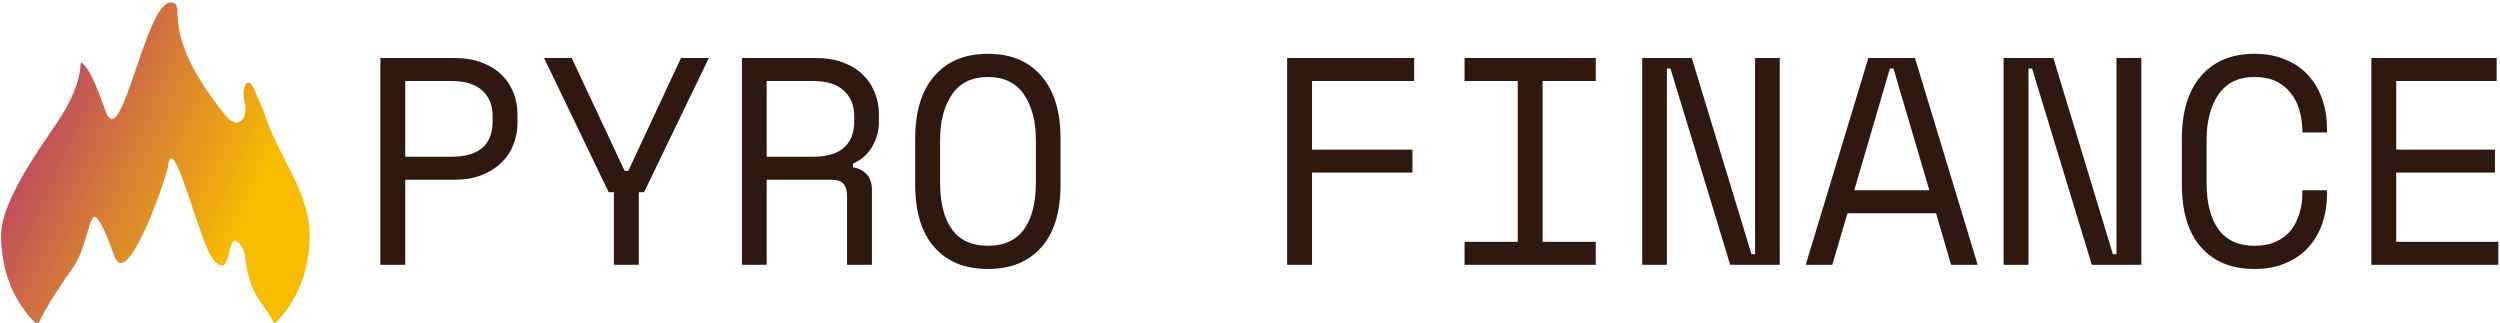 <svg data-v-423bf9ae="" xmlns="http://www.w3.org/2000/svg" viewBox="0 0 697 90" class="iconLeft"><!----><!----><!----><g data-v-423bf9ae="" id="a40a5163-0fa5-4084-8221-cd4a0ca4645d" fill="#2F190E" transform="matrix(5.882,0,0,5.882,99.045,-18.412)"><path d="M4.69 11.65L2.37 11.65L2.37 15.68L1.19 15.68L1.19 5.88L4.69 5.88L4.69 5.88Q5.45 5.88 6.01 6.10L6.01 6.10L6.01 6.10Q6.57 6.31 6.94 6.68L6.94 6.68L6.94 6.68Q7.31 7.04 7.50 7.53L7.50 7.53L7.50 7.53Q7.69 8.01 7.69 8.54L7.69 8.54L7.69 8.96L7.69 8.96Q7.69 9.49 7.50 9.98L7.50 9.98L7.50 9.98Q7.31 10.47 6.93 10.84L6.93 10.84L6.93 10.84Q6.55 11.21 5.99 11.43L5.99 11.43L5.99 11.43Q5.43 11.65 4.69 11.65L4.69 11.65ZM2.37 6.97L2.37 10.56L4.55 10.56L4.55 10.56Q6.51 10.56 6.51 8.88L6.51 8.88L6.51 8.62L6.51 8.62Q6.51 7.88 6.03 7.43L6.03 7.43L6.03 7.43Q5.54 6.97 4.55 6.97L4.55 6.97L2.37 6.97ZM12.26 15.68L12.26 12.24L12.01 12.24L8.95 5.88L10.26 5.88L12.77 11.23L12.94 11.23L15.44 5.88L16.76 5.88L13.69 12.24L13.44 12.24L13.44 15.68L12.26 15.68ZM24.49 12.15L24.49 15.68L23.31 15.68L23.31 12.40L23.31 12.40Q23.31 12.04 23.14 11.84L23.14 11.84L23.14 11.84Q22.97 11.65 22.55 11.65L22.55 11.65L19.50 11.65L19.50 15.68L18.33 15.68L18.33 5.88L21.83 5.88L21.83 5.88Q22.58 5.88 23.14 6.10L23.14 6.10L23.14 6.10Q23.70 6.31 24.07 6.68L24.07 6.68L24.07 6.68Q24.44 7.04 24.63 7.53L24.63 7.53L24.63 7.53Q24.82 8.01 24.82 8.54L24.82 8.54L24.82 8.96L24.82 8.96Q24.82 9.51 24.52 10.05L24.52 10.05L24.52 10.05Q24.22 10.60 23.59 10.89L23.59 10.89L23.59 11.06L23.59 11.06Q24.01 11.13 24.25 11.40L24.25 11.40L24.25 11.40Q24.49 11.66 24.49 12.15L24.49 12.15ZM19.50 6.97L19.50 10.56L21.69 10.56L21.69 10.56Q22.68 10.56 23.16 10.13L23.16 10.13L23.16 10.13Q23.65 9.70 23.65 8.88L23.65 8.88L23.65 8.62L23.65 8.62Q23.65 7.88 23.16 7.43L23.16 7.43L23.16 7.43Q22.68 6.97 21.69 6.97L21.69 6.97L19.50 6.97ZM26.54 11.87L26.54 9.69L26.54 9.69Q26.54 7.78 27.45 6.73L27.45 6.73L27.45 6.73Q28.36 5.68 29.99 5.68L29.99 5.68L29.99 5.68Q31.61 5.68 32.52 6.73L32.52 6.73L32.52 6.73Q33.43 7.78 33.43 9.69L33.43 9.69L33.43 11.87L33.43 11.87Q33.43 13.83 32.52 14.85L32.52 14.85L32.52 14.85Q31.61 15.88 29.99 15.88L29.99 15.88L29.99 15.88Q28.36 15.88 27.45 14.85L27.45 14.85L27.45 14.85Q26.54 13.83 26.54 11.87L26.54 11.87ZM29.99 14.78L29.99 14.78L29.99 14.78Q31.12 14.78 31.69 14.01L31.69 14.01L31.69 14.01Q32.26 13.23 32.26 11.79L32.26 11.79L32.26 9.77L32.26 9.77Q32.26 8.43 31.69 7.60L31.69 7.60L31.69 7.60Q31.12 6.78 29.99 6.78L29.99 6.78L29.99 6.78Q28.85 6.78 28.29 7.60L28.29 7.60L28.29 7.60Q27.72 8.43 27.72 9.77L27.72 9.77L27.72 11.79L27.72 11.79Q27.72 13.23 28.29 14.01L28.29 14.01L28.29 14.01Q28.85 14.78 29.99 14.78ZM44.17 15.68L44.17 5.88L50.19 5.88L50.19 6.97L45.35 6.97L45.35 10.22L50.11 10.22L50.11 11.31L45.35 11.31L45.35 15.68L44.17 15.68ZM52.58 6.97L52.58 5.88L58.80 5.88L58.80 6.97L56.28 6.97L56.28 14.59L58.80 14.59L58.80 15.68L52.58 15.68L52.58 14.59L55.10 14.59L55.10 6.97L52.58 6.97ZM63.35 5.88L66.18 15.18L66.35 15.18L66.35 5.88L67.52 5.88L67.52 15.68L65.17 15.68L62.34 6.38L62.17 6.38L62.17 15.68L61.00 15.68L61.00 5.88L63.35 5.88ZM75.64 15.68L74.93 13.24L70.73 13.24L70.01 15.68L68.75 15.68L71.72 5.88L73.93 5.88L76.90 15.68L75.64 15.68ZM72.91 6.38L72.74 6.38L71.05 12.15L74.61 12.15L72.91 6.38ZM80.49 5.88L83.31 15.18L83.48 15.18L83.48 5.88L84.66 5.88L84.66 15.68L82.31 15.68L79.48 6.38L79.31 6.38L79.31 15.68L78.13 15.68L78.13 5.88L80.49 5.88ZM90.02 14.78L90.02 14.78L90.02 14.78Q90.62 14.78 91.05 14.58L91.05 14.58L91.05 14.58Q91.48 14.38 91.75 14.04L91.75 14.04L91.75 14.04Q92.02 13.69 92.15 13.25L92.15 13.25L92.15 13.25Q92.29 12.81 92.29 12.32L92.29 12.32L92.29 12.15L93.46 12.15L93.46 12.32L93.46 12.32Q93.46 13.06 93.24 13.71L93.24 13.71L93.24 13.71Q93.02 14.36 92.58 14.85L92.58 14.85L92.58 14.85Q92.15 15.33 91.50 15.60L91.50 15.60L91.50 15.60Q90.86 15.88 90.02 15.88L90.02 15.88L90.02 15.88Q88.40 15.88 87.49 14.85L87.49 14.85L87.49 14.85Q86.58 13.83 86.58 11.87L86.58 11.87L86.58 9.69L86.58 9.69Q86.58 7.78 87.49 6.73L87.49 6.73L87.49 6.73Q88.40 5.68 90.02 5.68L90.02 5.68L90.02 5.68Q90.86 5.68 91.50 5.96L91.50 5.96L91.50 5.96Q92.15 6.23 92.58 6.71L92.58 6.71L92.58 6.71Q93.02 7.20 93.24 7.85L93.24 7.85L93.24 7.85Q93.46 8.50 93.46 9.24L93.46 9.24L93.46 9.41L92.29 9.41L92.29 9.24L92.29 9.24Q92.27 8.76 92.14 8.32L92.14 8.32L92.14 8.32Q92.01 7.87 91.73 7.53L91.73 7.53L91.73 7.53Q91.46 7.18 91.04 6.98L91.04 6.98L91.04 6.98Q90.62 6.78 90.02 6.78L90.02 6.78L90.02 6.78Q88.89 6.78 88.32 7.60L88.32 7.60L88.32 7.60Q87.75 8.43 87.75 9.77L87.75 9.77L87.75 11.79L87.75 11.79Q87.75 13.23 88.32 14.01L88.32 14.01L88.32 14.01Q88.89 14.78 90.02 14.78ZM95.56 15.68L95.56 5.88L101.50 5.88L101.50 6.97L96.74 6.97L96.74 10.22L101.42 10.22L101.42 11.31L96.74 11.31L96.74 14.59L101.58 14.59L101.58 15.68L95.56 15.68Z"></path></g><defs data-v-423bf9ae=""><linearGradient data-v-423bf9ae="" gradientTransform="rotate(25)" id="bc1c22b4-ddad-478d-8300-3054b8998a56" x1="0%" y1="0%" x2="100%" y2="0%"><stop data-v-423bf9ae="" offset="0%" style="stop-color: rgb(169, 37, 128); stop-opacity: 1;"></stop><stop data-v-423bf9ae="" offset="100%" style="stop-color: rgb(247, 188, 0); stop-opacity: 1;"></stop></linearGradient></defs><g data-v-423bf9ae="" id="86cb1c8a-a39d-4101-88d1-6d8ebcfc832f" transform="matrix(1.206,0,0,1.206,-16.979,-14.619)" stroke="none" fill="url(#bc1c22b4-ddad-478d-8300-3054b8998a56)"><path d="M85.665 66.445c0 8.631-3.059 15.561-8.17 20.621-2.229-5.08-5.6-5.871-6.709-15.342-.125-1.068-.443-2.09-1.051-2.889-3.715-4.891-1.465 8.984-6.369 3.279-3.135-3.645-9.346-30.67-10.451-21.51-.281 2.329-9.42 29.051-12.399 20.741-1.45-4.07-2.81-7.57-4.17-8.92-1.56-1.551-2.2 6.939-5.25 11.34-2.181 3.119-5.96 8.459-8.341 13.539-5.26-5.08-8.42-12.09-8.42-20.859 0-7.65 8.746-19.802 12.74-25.68 7.871-11.583 4.48-15.62 6.37-13.74 1.65 1.641 3.29 5.88 5.06 10.82 3.601 10.08 9.16-25.15 15.031-25.15 4.199 0-3.547 6.134 12.66 26.08 3.051 3.756 5.287.516 4.449-2.955-.875-3.625.828-6.852 2.375-2.625.418 1.14 1.797 3.858 2.186 5.11 3.065 9.89 10.459 18.14 10.459 28.14z"></path></g><!----></svg>